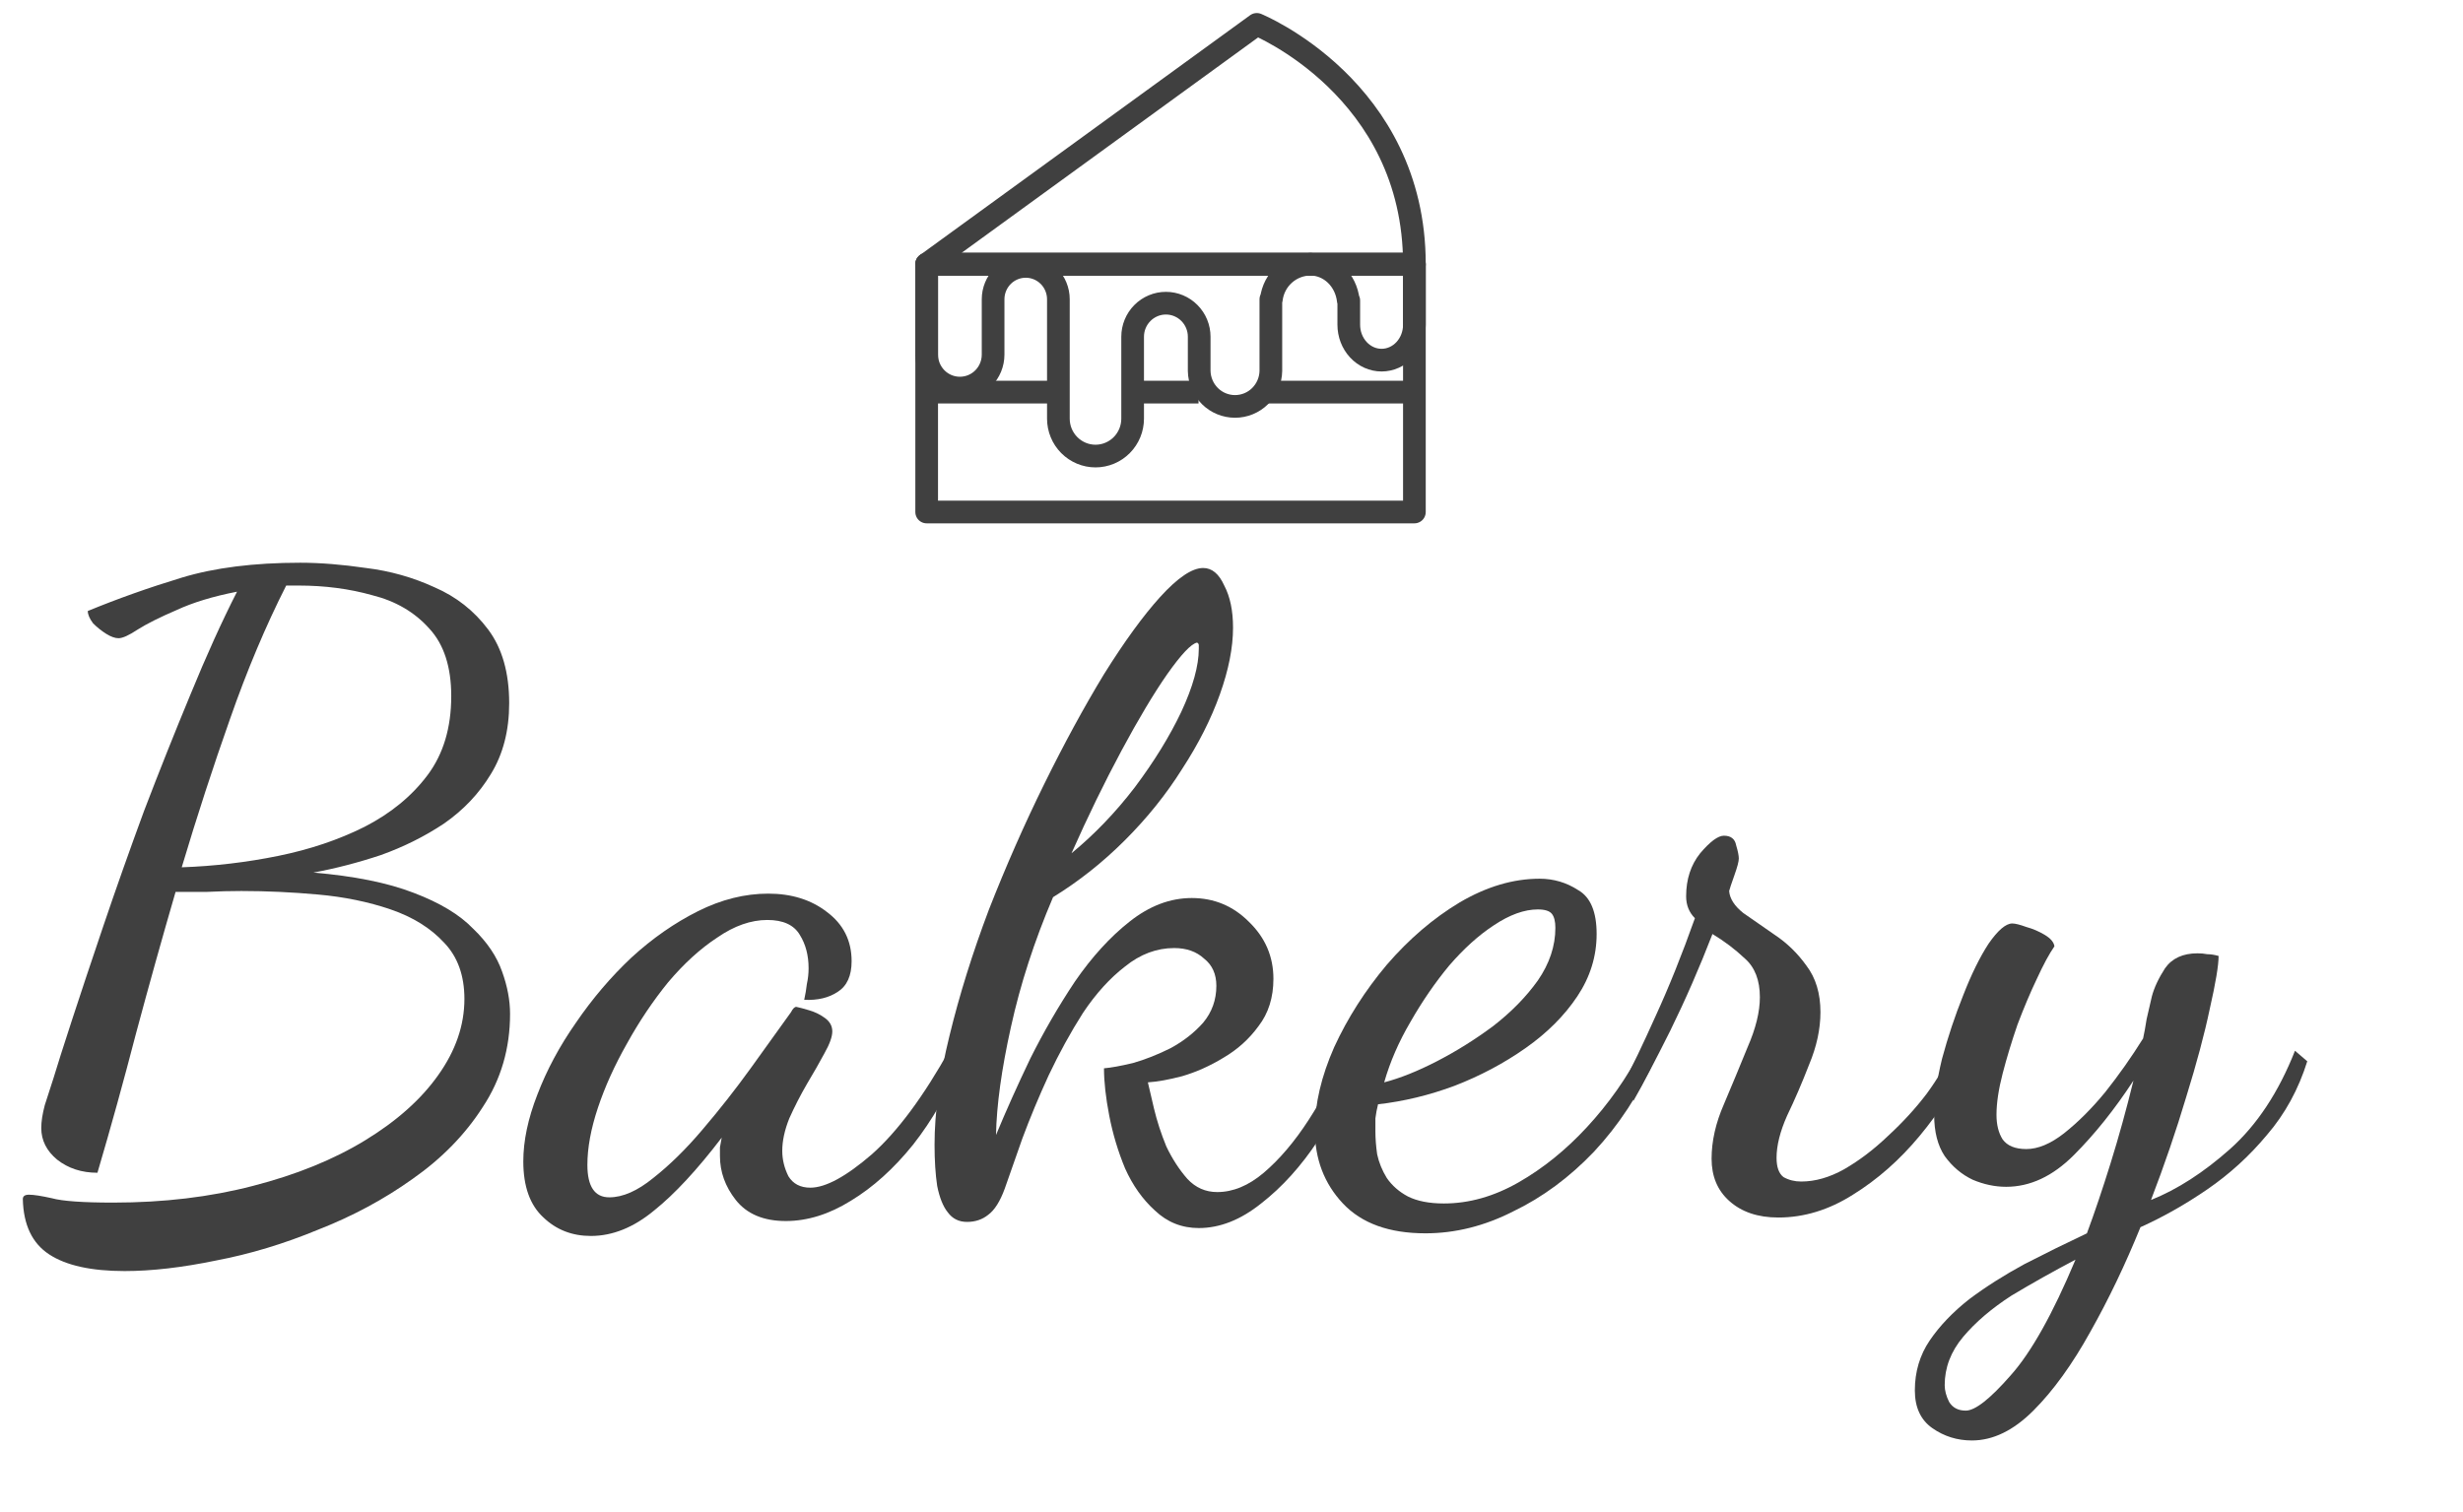 <svg width="101" height="62" viewBox="0 0 101 62" fill="none" xmlns="http://www.w3.org/2000/svg">
<path d="M38 10.836L51.537 1C51.537 1 58 3.629 58 10.836H38Z" stroke="#404040" stroke-width="0.93" stroke-linejoin="round"/>
<path d="M58 10.836H38V21H58V10.836Z" stroke="#404040" stroke-width="0.93" stroke-linejoin="round"/>
<path d="M49.174 10.836H38V14.544C38 14.908 38.144 15.257 38.399 15.515C38.654 15.773 39.001 15.917 39.362 15.917C39.723 15.917 40.07 15.773 40.325 15.515C40.581 15.257 40.724 14.908 40.724 14.544V12.275C40.724 11.918 40.865 11.574 41.116 11.321C41.367 11.068 41.708 10.926 42.063 10.926C42.418 10.926 42.758 11.068 43.009 11.321C43.26 11.574 43.401 11.918 43.401 12.275V17.17C43.401 17.577 43.561 17.967 43.847 18.255C44.133 18.543 44.52 18.705 44.923 18.705C45.327 18.705 45.715 18.543 46 18.255C46.286 17.967 46.446 17.577 46.446 17.17V13.811C46.446 13.63 46.481 13.451 46.55 13.284C46.618 13.117 46.719 12.966 46.846 12.838C46.972 12.71 47.123 12.609 47.288 12.54C47.454 12.47 47.631 12.435 47.81 12.435C47.99 12.435 48.167 12.47 48.333 12.54C48.498 12.609 48.649 12.71 48.775 12.838C48.902 12.966 49.003 13.117 49.071 13.284C49.14 13.451 49.175 13.63 49.175 13.811V15.214C49.182 15.602 49.34 15.972 49.615 16.245C49.889 16.517 50.259 16.669 50.645 16.669C51.03 16.669 51.4 16.517 51.674 16.245C51.949 15.972 52.107 15.602 52.114 15.214V12.275H52.134C52.181 11.88 52.37 11.515 52.666 11.25C52.961 10.985 53.342 10.838 53.738 10.836H49.17H49.174Z" stroke="#404040" stroke-width="0.93" stroke-linejoin="round"/>
<path d="M55.311 10.836H53.738C54.12 10.837 54.489 10.989 54.775 11.263C55.06 11.537 55.244 11.915 55.289 12.325H55.309V13.317C55.309 13.703 55.45 14.072 55.703 14.345C55.955 14.617 56.297 14.771 56.654 14.771C57.011 14.771 57.353 14.617 57.606 14.345C57.858 14.072 58 13.703 58 13.317V10.836H55.311Z" stroke="#404040" stroke-width="0.93" stroke-linejoin="round"/>
<path d="M51.77 16.082H58" stroke="#404040" stroke-width="0.93" stroke-linejoin="round"/>
<path d="M49.148 16.082H46.197" stroke="#404040" stroke-width="0.93" stroke-linejoin="round"/>
<path d="M43.246 16.082H38" stroke="#404040" stroke-width="0.93" stroke-linejoin="round"/>
<path d="M5.112 52.132C3.744 52.132 2.712 51.904 2.016 51.448C1.32 50.992 0.96 50.236 0.936 49.18C0.936 49.06 1.02 49 1.188 49C1.38 49 1.692 49.048 2.124 49.144C2.556 49.264 3.396 49.324 4.644 49.324C6.708 49.324 8.616 49.096 10.368 48.64C12.144 48.184 13.68 47.56 14.976 46.768C16.272 45.976 17.268 45.088 17.964 44.104C18.684 43.096 19.044 42.052 19.044 40.972C19.044 40.012 18.768 39.244 18.216 38.668C17.664 38.068 16.932 37.612 16.02 37.3C15.108 36.988 14.112 36.784 13.032 36.688C11.976 36.592 10.932 36.544 9.9 36.544C9.444 36.544 8.976 36.556 8.496 36.58C8.04 36.58 7.608 36.58 7.2 36.58C6.648 38.476 6.108 40.408 5.58 42.376C5.076 44.32 4.548 46.228 3.996 48.1C3.348 48.1 2.796 47.92 2.34 47.56C1.908 47.2 1.692 46.768 1.692 46.264C1.692 46 1.74 45.688 1.836 45.328C1.956 44.944 2.076 44.572 2.196 44.212C2.34 43.732 2.592 42.94 2.952 41.836C3.312 40.732 3.744 39.436 4.248 37.948C4.752 36.46 5.304 34.9 5.904 33.268C6.528 31.636 7.164 30.04 7.812 28.48C8.46 26.896 9.096 25.492 9.72 24.268C8.736 24.46 7.908 24.712 7.236 25.024C6.564 25.312 6.036 25.576 5.652 25.816C5.292 26.056 5.028 26.176 4.86 26.176C4.716 26.176 4.548 26.116 4.356 25.996C4.164 25.876 3.984 25.732 3.816 25.564C3.672 25.372 3.6 25.204 3.6 25.06C4.824 24.556 6.108 24.1 7.452 23.692C8.796 23.284 10.416 23.08 12.312 23.08C13.128 23.08 14.028 23.152 15.012 23.296C15.996 23.416 16.932 23.68 17.82 24.088C18.708 24.472 19.44 25.048 20.016 25.816C20.592 26.584 20.88 27.592 20.88 28.84C20.88 29.968 20.628 30.94 20.124 31.756C19.644 32.548 19.008 33.22 18.216 33.772C17.424 34.3 16.56 34.732 15.624 35.068C14.688 35.38 13.764 35.62 12.852 35.788C14.532 35.932 15.9 36.208 16.956 36.616C18.036 37.024 18.852 37.516 19.404 38.092C19.98 38.644 20.376 39.232 20.592 39.856C20.808 40.456 20.916 41.032 20.916 41.584C20.916 43 20.544 44.272 19.8 45.4C19.08 46.528 18.12 47.512 16.92 48.352C15.744 49.192 14.448 49.888 13.032 50.44C11.64 51.016 10.248 51.436 8.856 51.7C7.464 51.988 6.216 52.132 5.112 52.132ZM7.452 35.572C8.796 35.524 10.116 35.368 11.412 35.104C12.708 34.84 13.884 34.444 14.94 33.916C16.02 33.364 16.884 32.656 17.532 31.792C18.18 30.928 18.504 29.848 18.504 28.552C18.504 27.352 18.204 26.428 17.604 25.78C17.004 25.108 16.224 24.652 15.264 24.412C14.328 24.148 13.32 24.016 12.24 24.016C12.168 24.016 12.084 24.016 11.988 24.016C11.916 24.016 11.832 24.016 11.736 24.016C10.896 25.672 10.128 27.496 9.432 29.488C8.736 31.456 8.076 33.484 7.452 35.572Z" fill="#404040"/>
<path d="M24.23 50.692C23.462 50.692 22.814 50.44 22.287 49.936C21.735 49.432 21.459 48.664 21.459 47.632C21.459 46.792 21.651 45.88 22.035 44.896C22.419 43.888 22.947 42.904 23.619 41.944C24.291 40.96 25.047 40.072 25.887 39.28C26.75 38.488 27.663 37.852 28.622 37.372C29.582 36.892 30.543 36.652 31.503 36.652C32.462 36.652 33.267 36.904 33.914 37.408C34.587 37.912 34.922 38.584 34.922 39.424C34.922 40.024 34.73 40.444 34.346 40.684C33.986 40.924 33.531 41.032 32.978 41.008C33.026 40.792 33.062 40.576 33.087 40.36C33.135 40.144 33.158 39.928 33.158 39.712C33.158 39.184 33.038 38.728 32.798 38.344C32.559 37.936 32.114 37.732 31.466 37.732C30.794 37.732 30.11 37.972 29.415 38.452C28.718 38.908 28.047 39.52 27.398 40.288C26.774 41.056 26.21 41.896 25.706 42.808C25.203 43.696 24.806 44.572 24.518 45.436C24.23 46.3 24.087 47.08 24.087 47.776C24.087 48.664 24.387 49.108 24.986 49.108C25.538 49.108 26.139 48.844 26.787 48.316C27.459 47.788 28.131 47.128 28.802 46.336C29.498 45.52 30.159 44.68 30.782 43.816C31.407 42.952 31.959 42.184 32.438 41.512C32.511 41.368 32.583 41.296 32.654 41.296C32.775 41.32 32.955 41.368 33.194 41.44C33.434 41.512 33.651 41.62 33.843 41.764C34.035 41.908 34.13 42.088 34.13 42.304C34.13 42.52 34.023 42.82 33.806 43.204C33.614 43.564 33.374 43.984 33.087 44.464C32.822 44.92 32.583 45.388 32.367 45.868C32.175 46.348 32.078 46.792 32.078 47.2C32.078 47.56 32.163 47.908 32.331 48.244C32.523 48.556 32.822 48.712 33.23 48.712C33.855 48.712 34.694 48.256 35.751 47.344C36.806 46.408 37.874 44.968 38.955 43.024L39.422 43.492C38.895 44.788 38.234 45.94 37.443 46.948C36.651 47.932 35.798 48.7 34.886 49.252C33.998 49.804 33.111 50.08 32.222 50.08C31.311 50.08 30.627 49.792 30.171 49.216C29.738 48.664 29.523 48.064 29.523 47.416C29.523 47.296 29.523 47.176 29.523 47.056C29.547 46.936 29.57 46.804 29.595 46.66C28.587 47.98 27.663 48.976 26.823 49.648C25.983 50.344 25.119 50.692 24.23 50.692Z" fill="#404040"/>
<path d="M49.159 50.368C48.463 50.368 47.863 50.128 47.359 49.648C46.855 49.192 46.447 48.616 46.135 47.92C45.847 47.224 45.631 46.504 45.487 45.76C45.343 45.016 45.271 44.368 45.271 43.816C45.559 43.792 45.955 43.72 46.459 43.6C46.963 43.456 47.479 43.252 48.007 42.988C48.535 42.7 48.979 42.352 49.339 41.944C49.699 41.512 49.879 41.008 49.879 40.432C49.879 39.952 49.711 39.58 49.375 39.316C49.063 39.028 48.655 38.884 48.151 38.884C47.431 38.884 46.759 39.136 46.135 39.64C45.511 40.12 44.935 40.756 44.407 41.548C43.903 42.34 43.435 43.192 43.003 44.104C42.595 44.992 42.235 45.856 41.923 46.696C41.635 47.512 41.395 48.196 41.203 48.748C41.011 49.276 40.783 49.636 40.519 49.828C40.279 50.02 39.991 50.116 39.655 50.116C39.319 50.116 39.055 49.984 38.863 49.72C38.671 49.48 38.527 49.12 38.431 48.64C38.359 48.16 38.323 47.596 38.323 46.948C38.323 45.628 38.527 44.14 38.935 42.484C39.343 40.804 39.883 39.076 40.555 37.3C41.251 35.524 42.007 33.808 42.823 32.152C43.639 30.496 44.455 28.996 45.271 27.652C46.111 26.308 46.879 25.252 47.575 24.484C48.295 23.692 48.883 23.296 49.339 23.296C49.699 23.296 49.987 23.536 50.203 24.016C50.443 24.472 50.563 25.048 50.563 25.744C50.563 26.56 50.383 27.472 50.023 28.48C49.663 29.488 49.147 30.508 48.475 31.54C47.827 32.572 47.047 33.544 46.135 34.456C45.223 35.368 44.239 36.148 43.183 36.796C42.415 38.596 41.839 40.372 41.455 42.124C41.071 43.852 40.867 45.328 40.843 46.552C41.251 45.568 41.719 44.524 42.247 43.42C42.799 42.316 43.411 41.26 44.083 40.252C44.779 39.244 45.523 38.428 46.315 37.804C47.131 37.156 47.983 36.832 48.871 36.832C49.783 36.832 50.563 37.156 51.211 37.804C51.883 38.452 52.219 39.232 52.219 40.144C52.219 40.912 52.015 41.56 51.607 42.088C51.223 42.616 50.743 43.048 50.167 43.384C49.615 43.72 49.051 43.972 48.475 44.14C47.923 44.284 47.455 44.368 47.071 44.392C47.119 44.608 47.203 44.968 47.323 45.472C47.443 45.976 47.611 46.492 47.827 47.02C48.067 47.524 48.355 47.968 48.691 48.352C49.027 48.712 49.435 48.892 49.915 48.892C50.563 48.892 51.199 48.628 51.823 48.1C52.471 47.548 53.083 46.828 53.659 45.94C54.235 45.052 54.763 44.056 55.243 42.952L55.639 43.384C55.279 44.584 54.751 45.712 54.055 46.768C53.359 47.824 52.579 48.688 51.715 49.36C50.875 50.032 50.023 50.368 49.159 50.368ZM43.939 34.996C44.875 34.228 45.739 33.328 46.531 32.296C47.323 31.24 47.959 30.208 48.439 29.2C48.919 28.168 49.159 27.304 49.159 26.608C49.159 26.536 49.159 26.488 49.159 26.464C49.159 26.416 49.135 26.38 49.087 26.356C48.847 26.404 48.439 26.836 47.863 27.652C47.311 28.444 46.687 29.488 45.991 30.784C45.295 32.08 44.611 33.484 43.939 34.996Z" fill="#404040"/>
<path d="M58.453 50.584C56.965 50.584 55.837 50.176 55.069 49.36C54.301 48.544 53.917 47.536 53.917 46.336C53.917 45.28 54.181 44.152 54.709 42.952C55.261 41.752 55.981 40.624 56.869 39.568C57.781 38.512 58.777 37.66 59.857 37.012C60.961 36.364 62.053 36.04 63.133 36.04C63.709 36.04 64.237 36.196 64.717 36.508C65.221 36.796 65.473 37.396 65.473 38.308C65.473 39.22 65.209 40.072 64.681 40.864C64.153 41.656 63.445 42.364 62.557 42.988C61.669 43.612 60.697 44.128 59.641 44.536C58.609 44.92 57.565 45.172 56.509 45.292C56.461 45.484 56.425 45.676 56.401 45.868C56.401 46.036 56.401 46.216 56.401 46.408C56.401 46.696 56.425 47.008 56.473 47.344C56.545 47.68 56.677 48.004 56.869 48.316C57.085 48.628 57.373 48.88 57.733 49.072C58.117 49.264 58.609 49.36 59.209 49.36C60.241 49.36 61.261 49.072 62.269 48.496C63.277 47.92 64.213 47.164 65.077 46.228C65.965 45.268 66.709 44.212 67.309 43.06L67.849 43.456C67.201 44.896 66.373 46.156 65.365 47.236C64.357 48.292 63.253 49.108 62.053 49.684C60.877 50.284 59.677 50.584 58.453 50.584ZM56.761 44.392C57.409 44.224 58.129 43.936 58.921 43.528C59.713 43.12 60.481 42.64 61.225 42.088C61.969 41.512 62.581 40.888 63.061 40.216C63.541 39.52 63.781 38.8 63.781 38.056C63.781 37.792 63.733 37.6 63.637 37.48C63.541 37.36 63.349 37.3 63.061 37.3C62.509 37.3 61.909 37.516 61.261 37.948C60.637 38.356 60.025 38.908 59.425 39.604C58.849 40.3 58.321 41.068 57.841 41.908C57.361 42.724 57.001 43.552 56.761 44.392Z" fill="#404040"/>
<path d="M72.923 49.936C72.083 49.936 71.411 49.708 70.907 49.252C70.427 48.82 70.187 48.244 70.187 47.524C70.187 46.804 70.355 46.06 70.691 45.292C71.027 44.5 71.351 43.72 71.663 42.952C71.999 42.184 72.167 41.5 72.167 40.9C72.167 40.204 71.963 39.676 71.555 39.316C71.147 38.932 70.703 38.596 70.223 38.308C69.695 39.676 69.119 40.996 68.495 42.268C67.871 43.516 67.367 44.476 66.983 45.148L66.587 44.392C66.923 43.768 67.355 42.868 67.883 41.692C68.435 40.492 68.975 39.148 69.503 37.66C69.263 37.42 69.143 37.12 69.143 36.76C69.143 36.064 69.335 35.476 69.719 34.996C70.127 34.516 70.451 34.276 70.691 34.276C70.979 34.276 71.147 34.408 71.195 34.672C71.267 34.912 71.303 35.092 71.303 35.212C71.303 35.332 71.243 35.56 71.123 35.896C71.003 36.232 70.931 36.448 70.907 36.544C70.931 36.856 71.123 37.156 71.483 37.444C71.867 37.708 72.299 38.008 72.779 38.344C73.283 38.68 73.715 39.1 74.075 39.604C74.459 40.108 74.651 40.744 74.651 41.512C74.651 42.208 74.495 42.928 74.183 43.672C73.895 44.416 73.595 45.112 73.283 45.76C72.995 46.408 72.851 46.984 72.851 47.488C72.851 47.872 72.947 48.136 73.139 48.28C73.355 48.4 73.595 48.46 73.859 48.46C74.435 48.46 75.023 48.292 75.623 47.956C76.247 47.596 76.847 47.14 77.423 46.588C78.023 46.036 78.551 45.46 79.007 44.86C79.463 44.236 79.799 43.66 80.015 43.132L80.627 43.6C80.171 44.608 79.535 45.604 78.719 46.588C77.903 47.572 76.991 48.376 75.983 49C74.999 49.624 73.979 49.936 72.923 49.936Z" fill="#404040"/>
<path d="M80.862 59.08C80.262 59.08 79.722 58.912 79.242 58.576C78.762 58.24 78.522 57.724 78.522 57.028C78.522 56.26 78.726 55.576 79.134 54.976C79.542 54.376 80.082 53.812 80.754 53.284C81.426 52.78 82.182 52.3 83.022 51.844C83.862 51.412 84.714 50.992 85.578 50.584C85.89 49.744 86.214 48.784 86.55 47.704C86.886 46.624 87.198 45.496 87.486 44.32C86.718 45.496 85.902 46.516 85.038 47.38C84.174 48.244 83.25 48.676 82.266 48.676C81.81 48.676 81.354 48.58 80.898 48.388C80.442 48.172 80.058 47.848 79.746 47.416C79.458 46.984 79.314 46.42 79.314 45.724C79.314 45.076 79.422 44.308 79.638 43.42C79.878 42.532 80.166 41.668 80.502 40.828C80.838 39.964 81.186 39.256 81.546 38.704C81.93 38.152 82.254 37.876 82.518 37.876C82.638 37.876 82.83 37.924 83.094 38.02C83.358 38.092 83.61 38.2 83.85 38.344C84.09 38.488 84.222 38.644 84.246 38.812C84.03 39.124 83.79 39.568 83.526 40.144C83.262 40.696 82.998 41.32 82.734 42.016C82.494 42.712 82.29 43.384 82.122 44.032C81.954 44.68 81.87 45.244 81.87 45.724C81.87 46.132 81.954 46.468 82.122 46.732C82.314 46.996 82.638 47.128 83.094 47.128C83.574 47.128 84.09 46.912 84.642 46.48C85.218 46.024 85.782 45.46 86.334 44.788C86.886 44.092 87.402 43.36 87.882 42.592C87.93 42.376 87.978 42.112 88.026 41.8C88.098 41.488 88.17 41.176 88.242 40.864C88.338 40.504 88.518 40.12 88.782 39.712C89.07 39.304 89.514 39.1 90.114 39.1C90.258 39.1 90.39 39.112 90.51 39.136C90.654 39.136 90.81 39.16 90.978 39.208C90.978 39.592 90.858 40.312 90.618 41.368C90.402 42.4 90.078 43.612 89.646 45.004C89.238 46.372 88.758 47.776 88.206 49.216C89.286 48.784 90.366 48.088 91.446 47.128C92.55 46.144 93.438 44.8 94.11 43.096L94.614 43.528C94.254 44.68 93.702 45.688 92.958 46.552C92.238 47.416 91.422 48.16 90.51 48.784C89.598 49.408 88.686 49.924 87.774 50.332C87.15 51.868 86.466 53.296 85.722 54.616C84.978 55.96 84.198 57.04 83.382 57.856C82.566 58.672 81.726 59.08 80.862 59.08ZM80.61 57.856C80.994 57.856 81.606 57.376 82.446 56.416C83.286 55.48 84.174 53.896 85.11 51.664C84.198 52.144 83.322 52.636 82.482 53.14C81.666 53.668 81.006 54.232 80.502 54.832C79.998 55.432 79.746 56.092 79.746 56.812C79.746 57.028 79.806 57.256 79.926 57.496C80.07 57.736 80.298 57.856 80.61 57.856Z" fill="#404040"/>
</svg>
